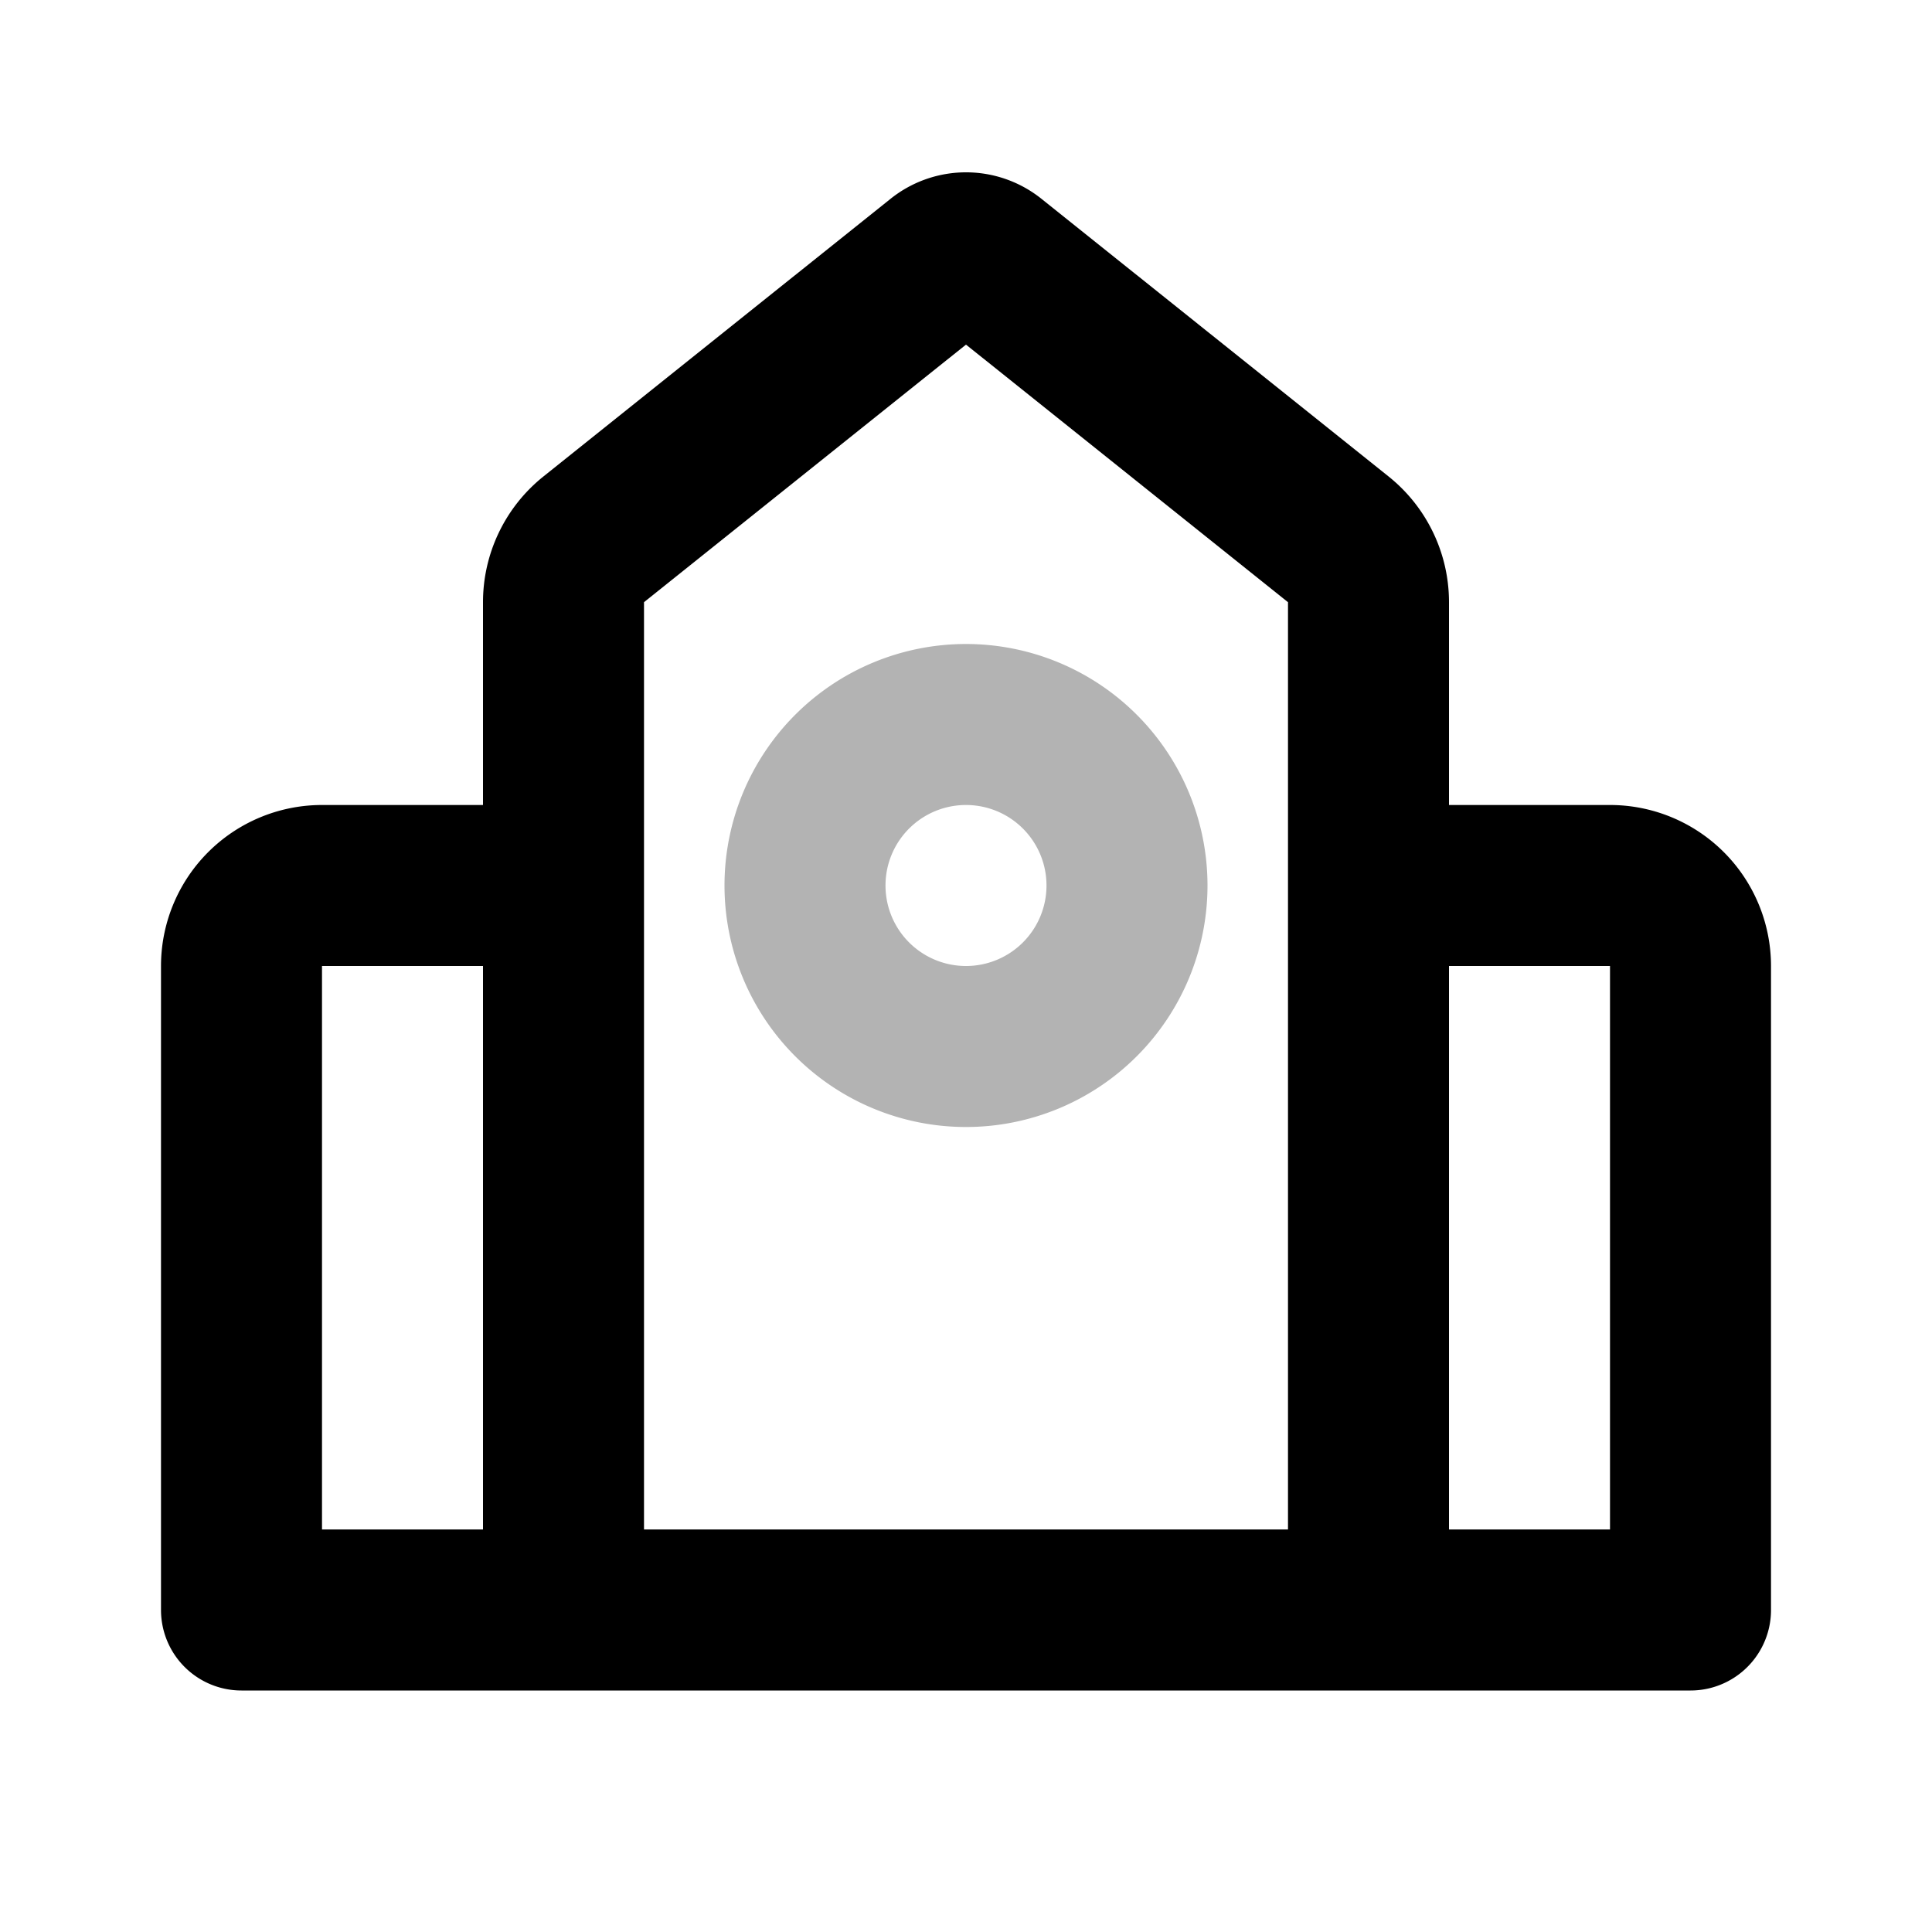 <svg xmlns="http://www.w3.org/2000/svg" width="24" height="24" viewBox="0 0 24 24" fill="none">
    <path stroke="currentColor" stroke-linejoin="round" stroke-width="2" d="M14 11a2 2 0 1 1-4 0 2 2 0 0 1 4 0Z" opacity=".3"/>
    <path stroke="currentColor" stroke-linejoin="round" stroke-width="2" d="M17 20V7.48a1 1 0 0 0-.375-.78l-4.313-3.45a.5.5 0 0 0-.624 0L7.375 6.7A1 1 0 0 0 7 7.48V20m10 0H7m10 0h4v-8a1 1 0 0 0-1-1h-3zM7 20v-9H4a1 1 0 0 0-1 1v8z"/>
</svg>